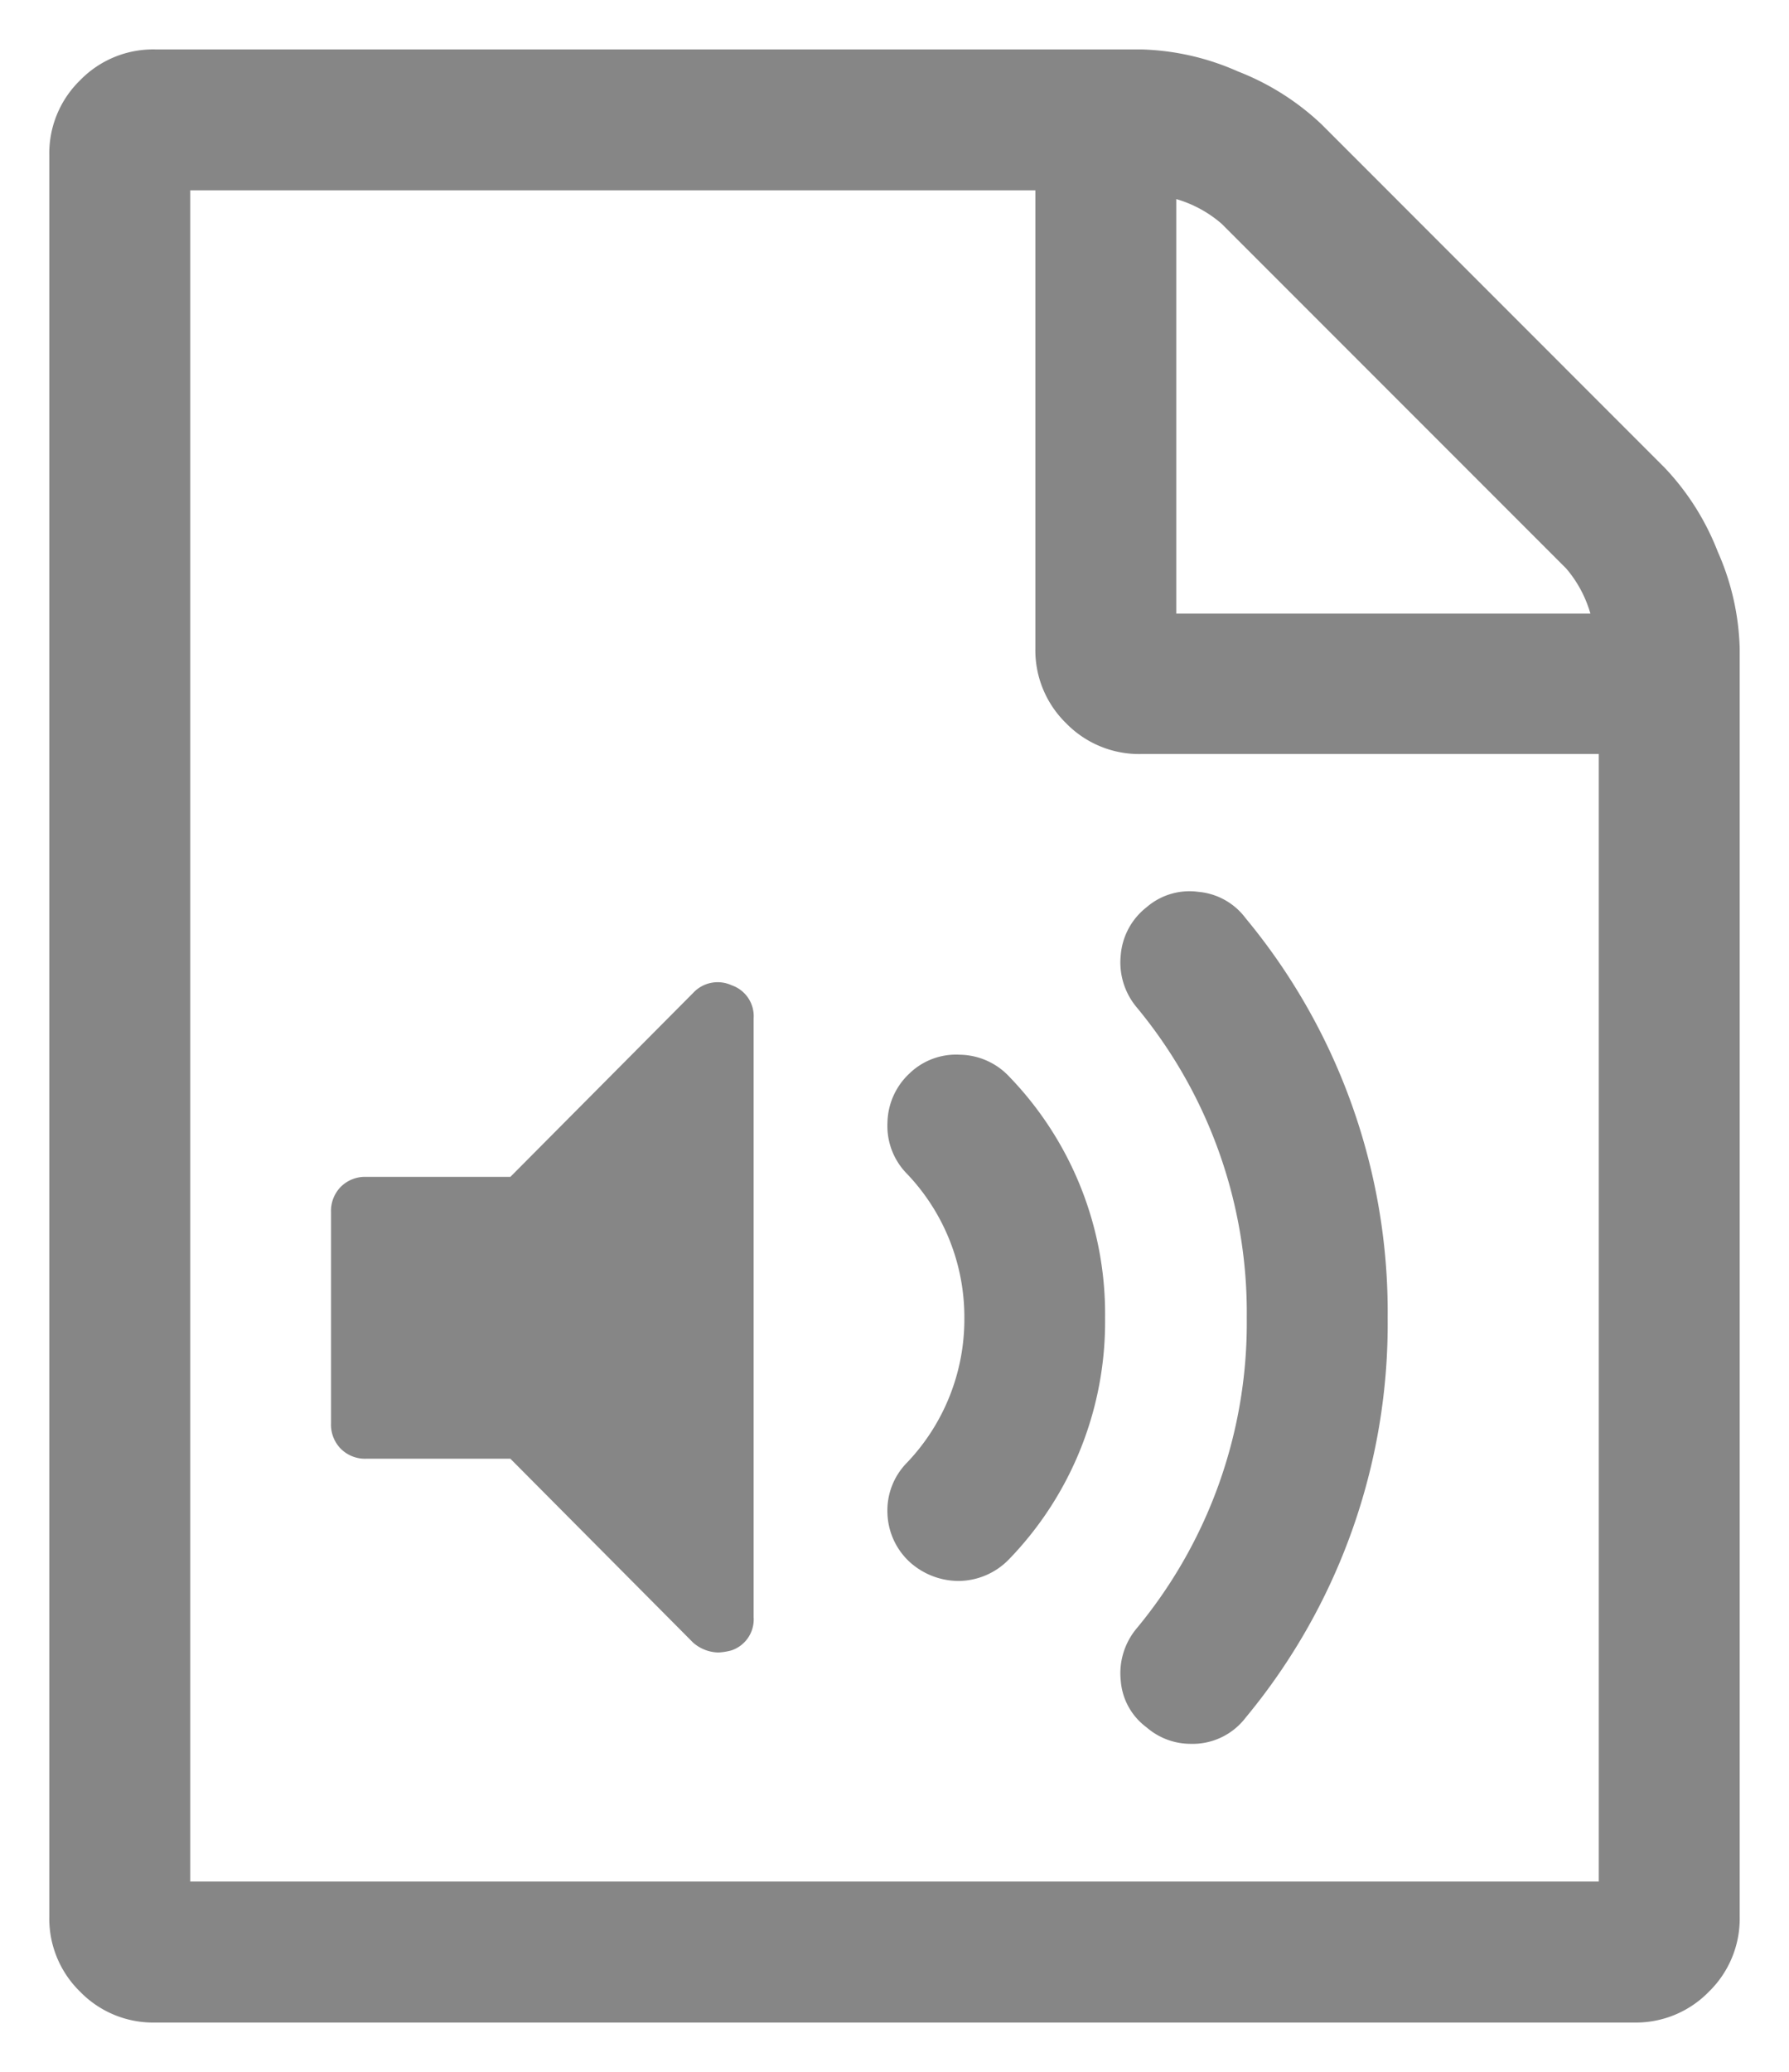 <svg xmlns="http://www.w3.org/2000/svg" viewBox="1515.5 -336.643 18.143 21">
  <defs>
    <style>
      .cls-1 {
        fill: #868686;
        stroke: rgba(0,0,0,0);
        stroke-width: 1px;
      }
    </style>
  </defs>
  <path id="_" data-name="" class="cls-1" d="M16.384-12.9a2.6,2.6,0,0,1,.536.848,2.576,2.576,0,0,1,.223.982V1.786a1.033,1.033,0,0,1-.312.759,1.033,1.033,0,0,1-.759.313h-15a1.033,1.033,0,0,1-.759-.312A1.033,1.033,0,0,1,0,1.786V-16.071a1.033,1.033,0,0,1,.313-.759,1.033,1.033,0,0,1,.759-.312h10a2.576,2.576,0,0,1,.982.223,2.6,2.6,0,0,1,.848.536Zm-4.955-2.723v4.2h4.2a1.219,1.219,0,0,0-.246-.458l-3.493-3.493A1.219,1.219,0,0,0,11.429-15.625ZM15.714,1.429V-10H11.071a1.033,1.033,0,0,1-.759-.312A1.033,1.033,0,0,1,10-11.071v-4.643H1.429V1.429ZM6.92-7.656a.331.331,0,0,1,.223.335V-1.25a.331.331,0,0,1-.223.335.611.611,0,0,1-.134.022.4.4,0,0,1-.257-.1L4.676-2.857H3.214a.348.348,0,0,1-.257-.1.348.348,0,0,1-.1-.257V-5.357a.348.348,0,0,1,.1-.257.348.348,0,0,1,.257-.1H4.676L6.529-7.578A.339.339,0,0,1,6.92-7.656ZM11.574.033a.681.681,0,0,1-.446-.167.648.648,0,0,1-.262-.474.708.708,0,0,1,.162-.53,4.849,4.849,0,0,0,1.116-3.147,4.849,4.849,0,0,0-1.116-3.147.708.708,0,0,1-.162-.53.685.685,0,0,1,.262-.485.664.664,0,0,1,.525-.156.671.671,0,0,1,.48.268,6.252,6.252,0,0,1,1.44,4.051,6.252,6.252,0,0,1-1.44,4.051A.677.677,0,0,1,11.574.033ZM9.219-1.618a.741.741,0,0,1-.491-.19A.7.7,0,0,1,8.5-2.3a.69.69,0,0,1,.2-.519,2.106,2.106,0,0,0,.58-1.462,2.106,2.106,0,0,0-.58-1.462.69.69,0,0,1-.2-.519.7.7,0,0,1,.223-.5.68.68,0,0,1,.513-.19.7.7,0,0,1,.5.223,3.46,3.46,0,0,1,.971,2.444,3.46,3.46,0,0,1-.971,2.444A.718.718,0,0,1,9.219-1.618Z" transform="translate(1516 -319)"/>
</svg>
